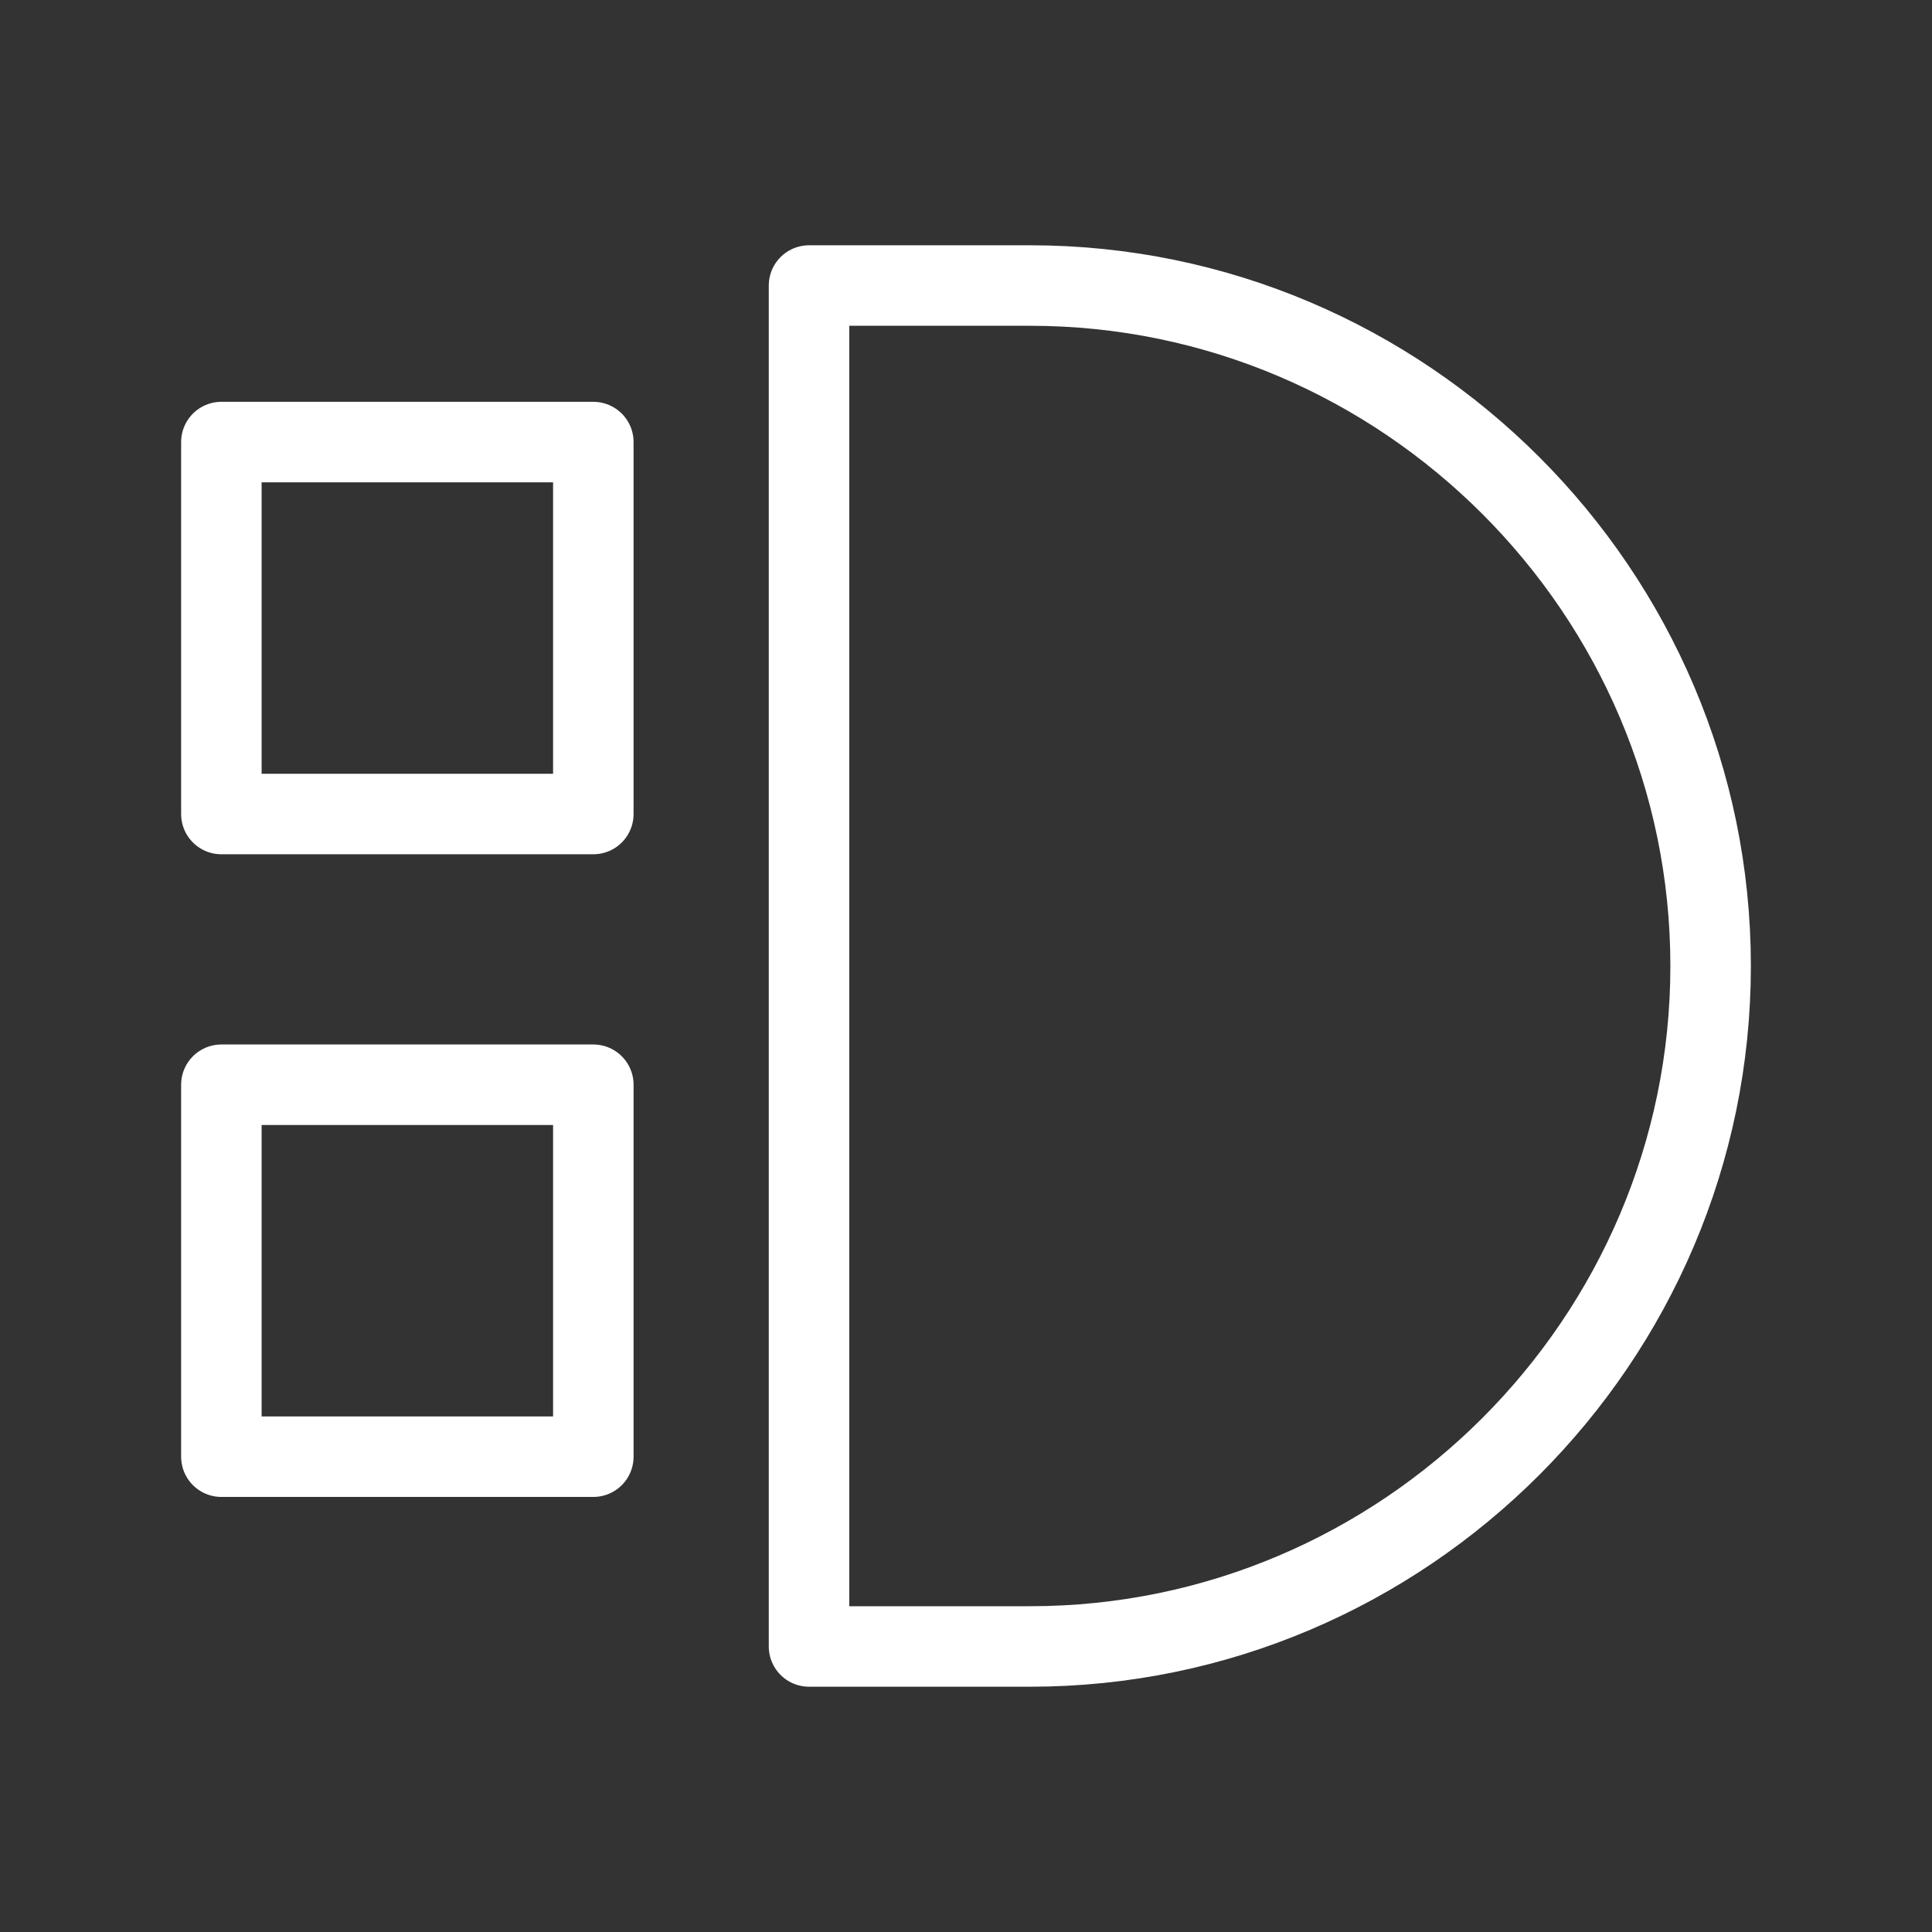 <?xml version="1.0" encoding="UTF-8"?><svg id="a" xmlns="http://www.w3.org/2000/svg" viewBox="0 0 48 48"><rect x="0" y="0" width="48" height="48" fill="#333333" stroke="none"/><defs><style>.e{stroke-width:2px;fill:none;stroke:#fff;stroke-linecap:round;stroke-linejoin:round;}</style></defs><path id="b" class="e" d="M20.1,40.906V7.094h5.494c9.298,0,16.906,7.608,16.906,16.906h0c0,9.298-7.608,16.906-16.906,16.906h-5.494Z"/><rect id="c" class="e" x="5.5" y="26.95" width="9.241" height="9.241"/><rect id="d" class="e" x="5.5" y="10.983" width="9.241" height="9.241"/></svg>
